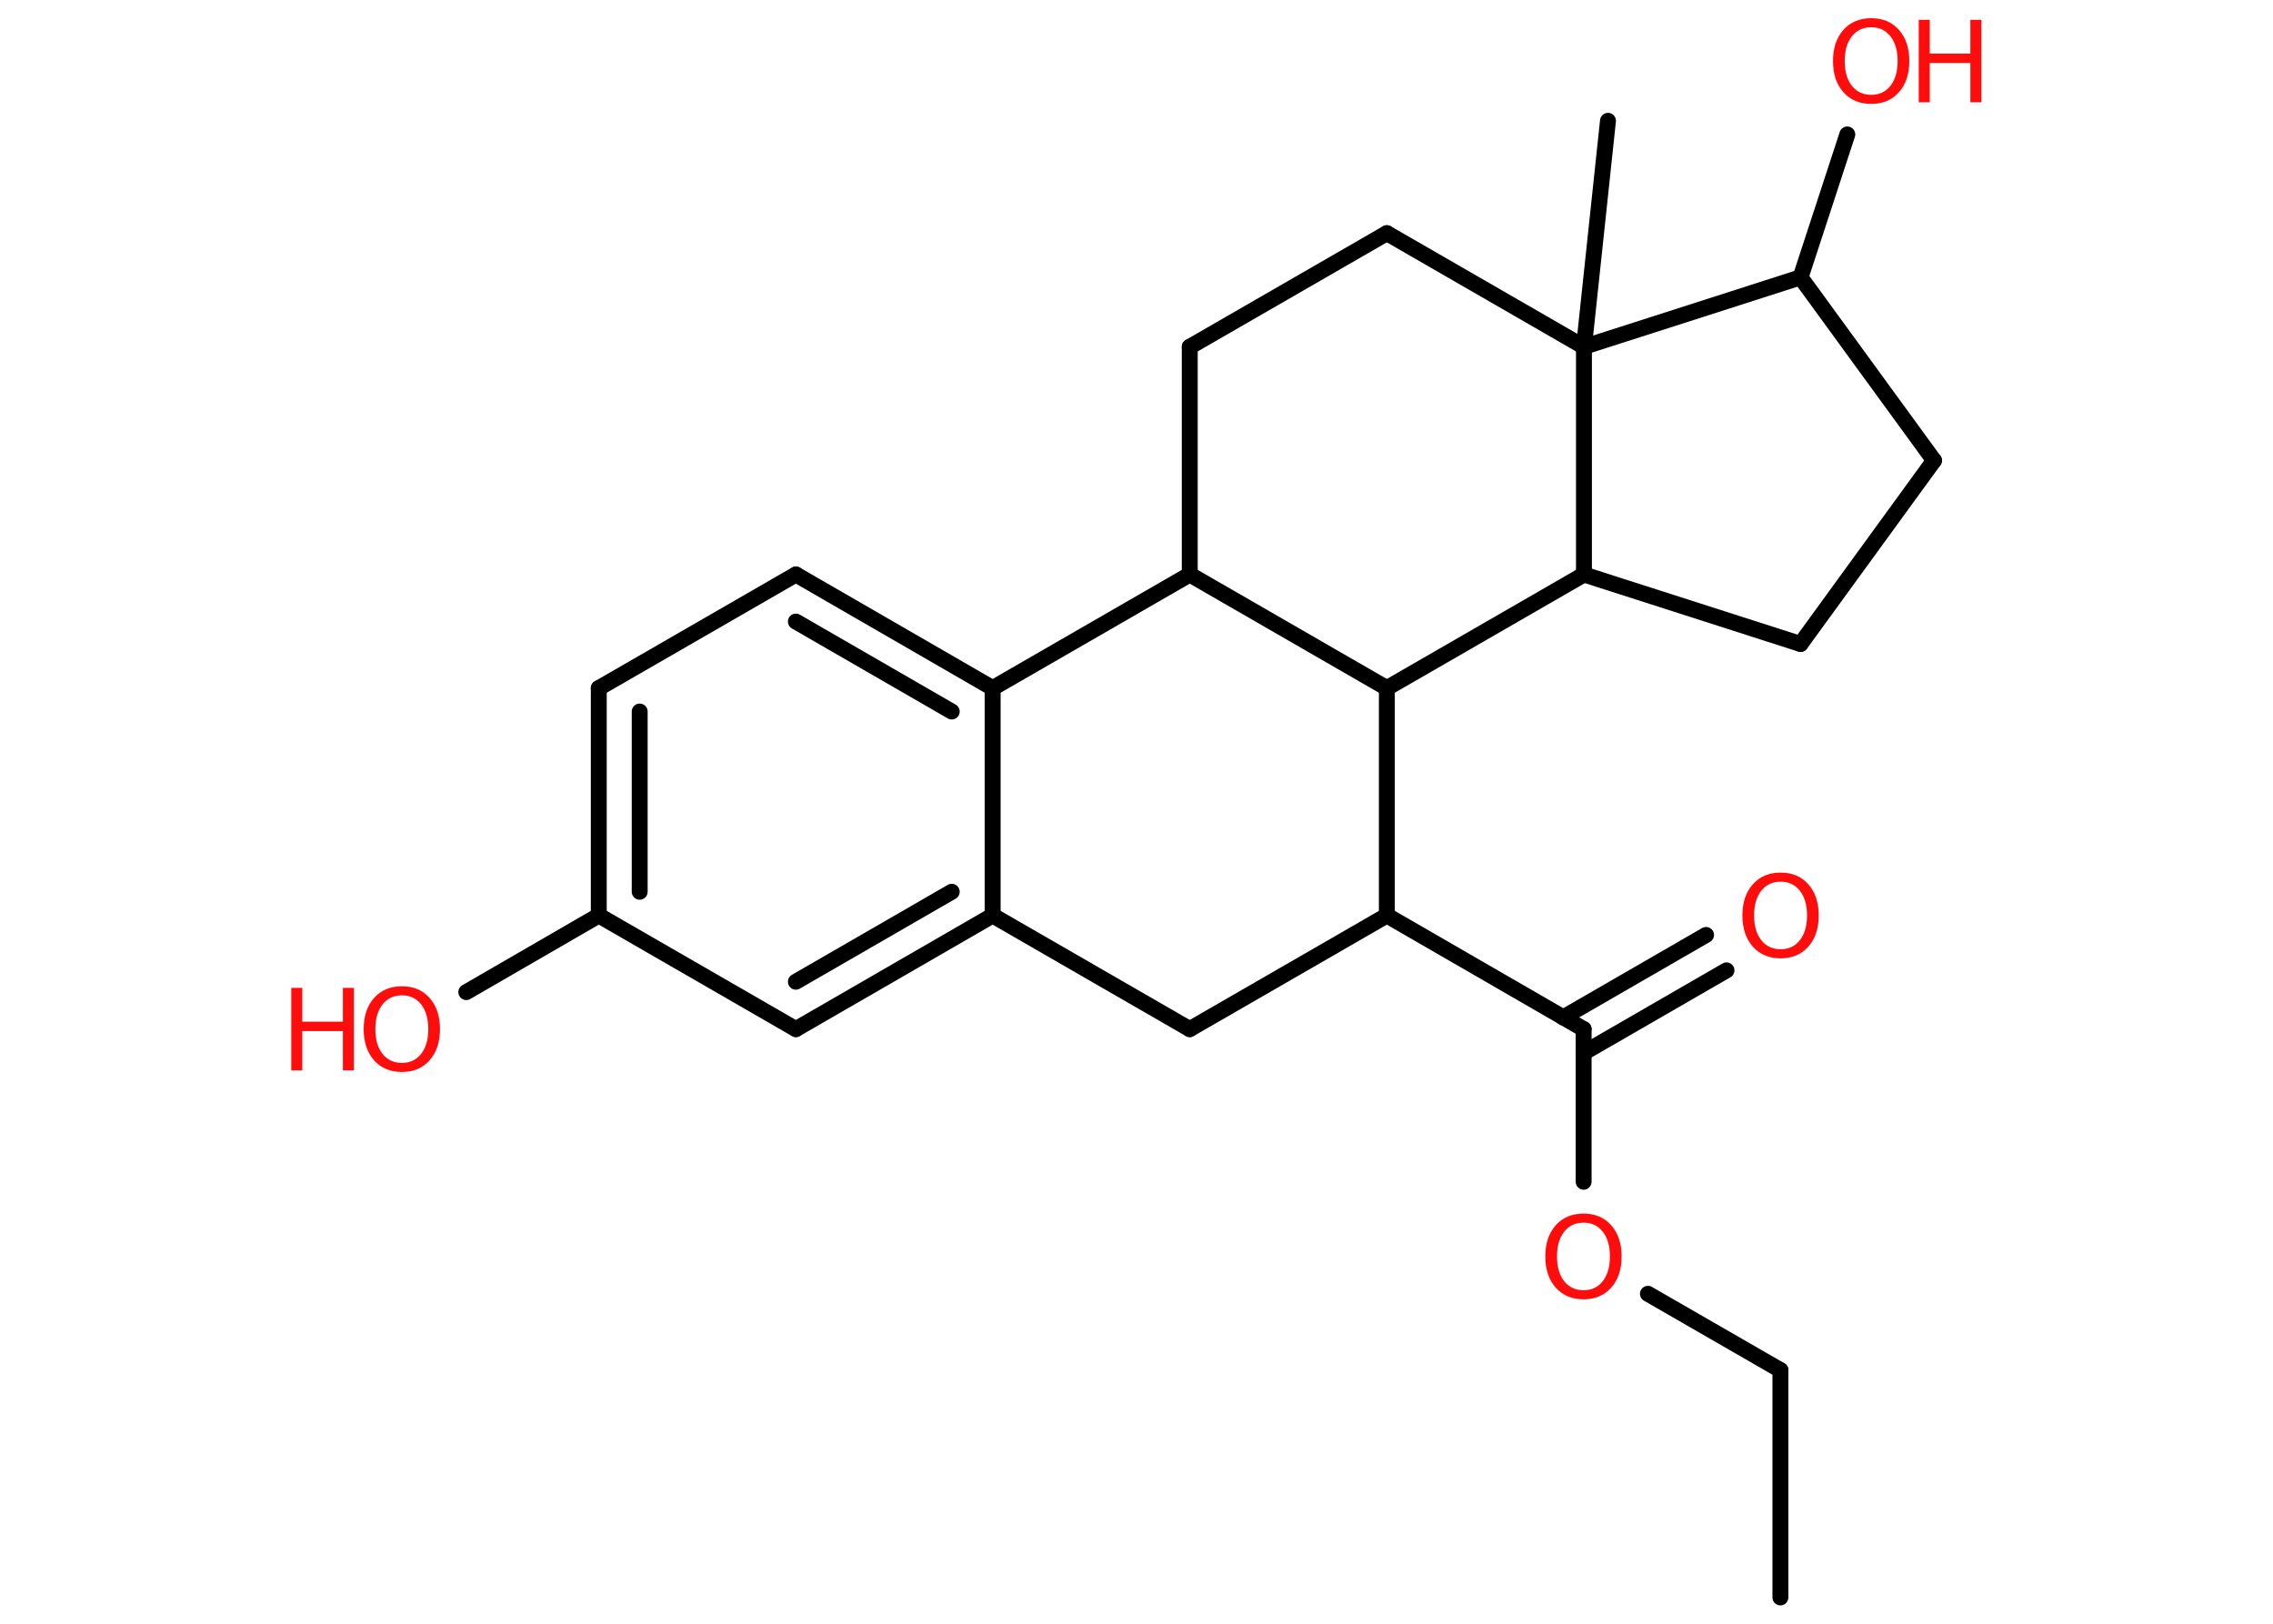 <?xml version='1.0' encoding='UTF-8'?>
<!DOCTYPE svg PUBLIC "-//W3C//DTD SVG 1.1//EN" "http://www.w3.org/Graphics/SVG/1.1/DTD/svg11.dtd">
<svg version='1.2' xmlns='http://www.w3.org/2000/svg' xmlns:xlink='http://www.w3.org/1999/xlink' width='70.0mm' height='50.0mm' viewBox='0 0 70.0 50.0'>
  <desc>Generated by the Chemistry Development Kit (http://github.com/cdk)</desc>
  <g stroke-linecap='round' stroke-linejoin='round' stroke='#000000' stroke-width='.49' fill='#FF0D0D'>
    <rect x='.0' y='.0' width='70.0' height='50.0' fill='#FFFFFF' stroke='none'/>
    <g id='mol1' class='mol'>
      <line id='mol1bnd1' class='bond' x1='54.83' y1='49.19' x2='54.83' y2='42.19'/>
      <line id='mol1bnd2' class='bond' x1='54.83' y1='42.19' x2='50.75' y2='39.84'/>
      <line id='mol1bnd3' class='bond' x1='48.77' y1='36.39' x2='48.77' y2='31.69'/>
      <g id='mol1bnd4' class='bond'>
        <line x1='48.14' y1='31.33' x2='52.54' y2='28.79'/>
        <line x1='48.77' y1='32.42' x2='53.17' y2='29.88'/>
      </g>
      <line id='mol1bnd5' class='bond' x1='48.77' y1='31.69' x2='42.71' y2='28.19'/>
      <line id='mol1bnd6' class='bond' x1='42.71' y1='28.19' x2='36.64' y2='31.69'/>
      <line id='mol1bnd7' class='bond' x1='36.64' y1='31.69' x2='30.57' y2='28.19'/>
      <g id='mol1bnd8' class='bond'>
        <line x1='24.51' y1='31.69' x2='30.57' y2='28.19'/>
        <line x1='24.51' y1='30.23' x2='29.31' y2='27.46'/>
      </g>
      <line id='mol1bnd9' class='bond' x1='24.51' y1='31.69' x2='18.44' y2='28.19'/>
      <line id='mol1bnd10' class='bond' x1='18.44' y1='28.19' x2='14.36' y2='30.55'/>
      <g id='mol1bnd11' class='bond'>
        <line x1='18.44' y1='21.19' x2='18.44' y2='28.19'/>
        <line x1='19.7' y1='21.91' x2='19.7' y2='27.46'/>
      </g>
      <line id='mol1bnd12' class='bond' x1='18.44' y1='21.19' x2='24.51' y2='17.69'/>
      <g id='mol1bnd13' class='bond'>
        <line x1='30.57' y1='21.19' x2='24.51' y2='17.69'/>
        <line x1='29.31' y1='21.91' x2='24.51' y2='19.14'/>
      </g>
      <line id='mol1bnd14' class='bond' x1='30.57' y1='28.19' x2='30.57' y2='21.19'/>
      <line id='mol1bnd15' class='bond' x1='30.57' y1='21.19' x2='36.64' y2='17.69'/>
      <line id='mol1bnd16' class='bond' x1='36.64' y1='17.69' x2='36.64' y2='10.68'/>
      <line id='mol1bnd17' class='bond' x1='36.64' y1='10.68' x2='42.71' y2='7.18'/>
      <line id='mol1bnd18' class='bond' x1='42.71' y1='7.18' x2='48.78' y2='10.68'/>
      <line id='mol1bnd19' class='bond' x1='48.78' y1='10.68' x2='49.52' y2='3.72'/>
      <line id='mol1bnd20' class='bond' x1='48.78' y1='10.68' x2='55.45' y2='8.54'/>
      <line id='mol1bnd21' class='bond' x1='55.45' y1='8.54' x2='56.89' y2='4.14'/>
      <line id='mol1bnd22' class='bond' x1='55.45' y1='8.54' x2='59.56' y2='14.18'/>
      <line id='mol1bnd23' class='bond' x1='59.56' y1='14.18' x2='55.45' y2='19.83'/>
      <line id='mol1bnd24' class='bond' x1='55.45' y1='19.83' x2='48.78' y2='17.69'/>
      <line id='mol1bnd25' class='bond' x1='48.78' y1='10.68' x2='48.78' y2='17.69'/>
      <line id='mol1bnd26' class='bond' x1='48.78' y1='17.69' x2='42.71' y2='21.19'/>
      <line id='mol1bnd27' class='bond' x1='42.71' y1='28.19' x2='42.71' y2='21.19'/>
      <line id='mol1bnd28' class='bond' x1='36.64' y1='17.69' x2='42.71' y2='21.19'/>
      <path id='mol1atm3' class='atom' d='M48.77 37.65q-.38 .0 -.6 .28q-.22 .28 -.22 .76q.0 .48 .22 .76q.22 .28 .6 .28q.37 .0 .59 -.28q.22 -.28 .22 -.76q.0 -.48 -.22 -.76q-.22 -.28 -.59 -.28zM48.77 37.37q.53 .0 .85 .36q.32 .36 .32 .96q.0 .6 -.32 .96q-.32 .36 -.85 .36q-.54 .0 -.86 -.36q-.32 -.36 -.32 -.96q.0 -.6 .32 -.96q.32 -.36 .86 -.36z' stroke='none'/>
      <path id='mol1atm5' class='atom' d='M54.84 27.15q-.38 .0 -.6 .28q-.22 .28 -.22 .76q.0 .48 .22 .76q.22 .28 .6 .28q.37 .0 .59 -.28q.22 -.28 .22 -.76q.0 -.48 -.22 -.76q-.22 -.28 -.59 -.28zM54.84 26.87q.53 .0 .85 .36q.32 .36 .32 .96q.0 .6 -.32 .96q-.32 .36 -.85 .36q-.54 .0 -.86 -.36q-.32 -.36 -.32 -.96q.0 -.6 .32 -.96q.32 -.36 .86 -.36z' stroke='none'/>
      <g id='mol1atm11' class='atom'>
        <path d='M12.38 30.65q-.38 .0 -.6 .28q-.22 .28 -.22 .76q.0 .48 .22 .76q.22 .28 .6 .28q.37 .0 .59 -.28q.22 -.28 .22 -.76q.0 -.48 -.22 -.76q-.22 -.28 -.59 -.28zM12.38 30.37q.53 .0 .85 .36q.32 .36 .32 .96q.0 .6 -.32 .96q-.32 .36 -.85 .36q-.54 .0 -.86 -.36q-.32 -.36 -.32 -.96q.0 -.6 .32 -.96q.32 -.36 .86 -.36z' stroke='none'/>
        <path d='M8.97 30.42h.34v1.04h1.25v-1.04h.34v2.54h-.34v-1.21h-1.25v1.21h-.34v-2.54z' stroke='none'/>
      </g>
      <g id='mol1atm21' class='atom'>
        <path d='M57.63 .84q-.38 .0 -.6 .28q-.22 .28 -.22 .76q.0 .48 .22 .76q.22 .28 .6 .28q.37 .0 .59 -.28q.22 -.28 .22 -.76q.0 -.48 -.22 -.76q-.22 -.28 -.59 -.28zM57.63 .56q.53 .0 .85 .36q.32 .36 .32 .96q.0 .6 -.32 .96q-.32 .36 -.85 .36q-.54 .0 -.86 -.36q-.32 -.36 -.32 -.96q.0 -.6 .32 -.96q.32 -.36 .86 -.36z' stroke='none'/>
        <path d='M59.09 .61h.34v1.04h1.25v-1.04h.34v2.54h-.34v-1.21h-1.25v1.21h-.34v-2.54z' stroke='none'/>
      </g>
    </g>
  </g>
</svg>
